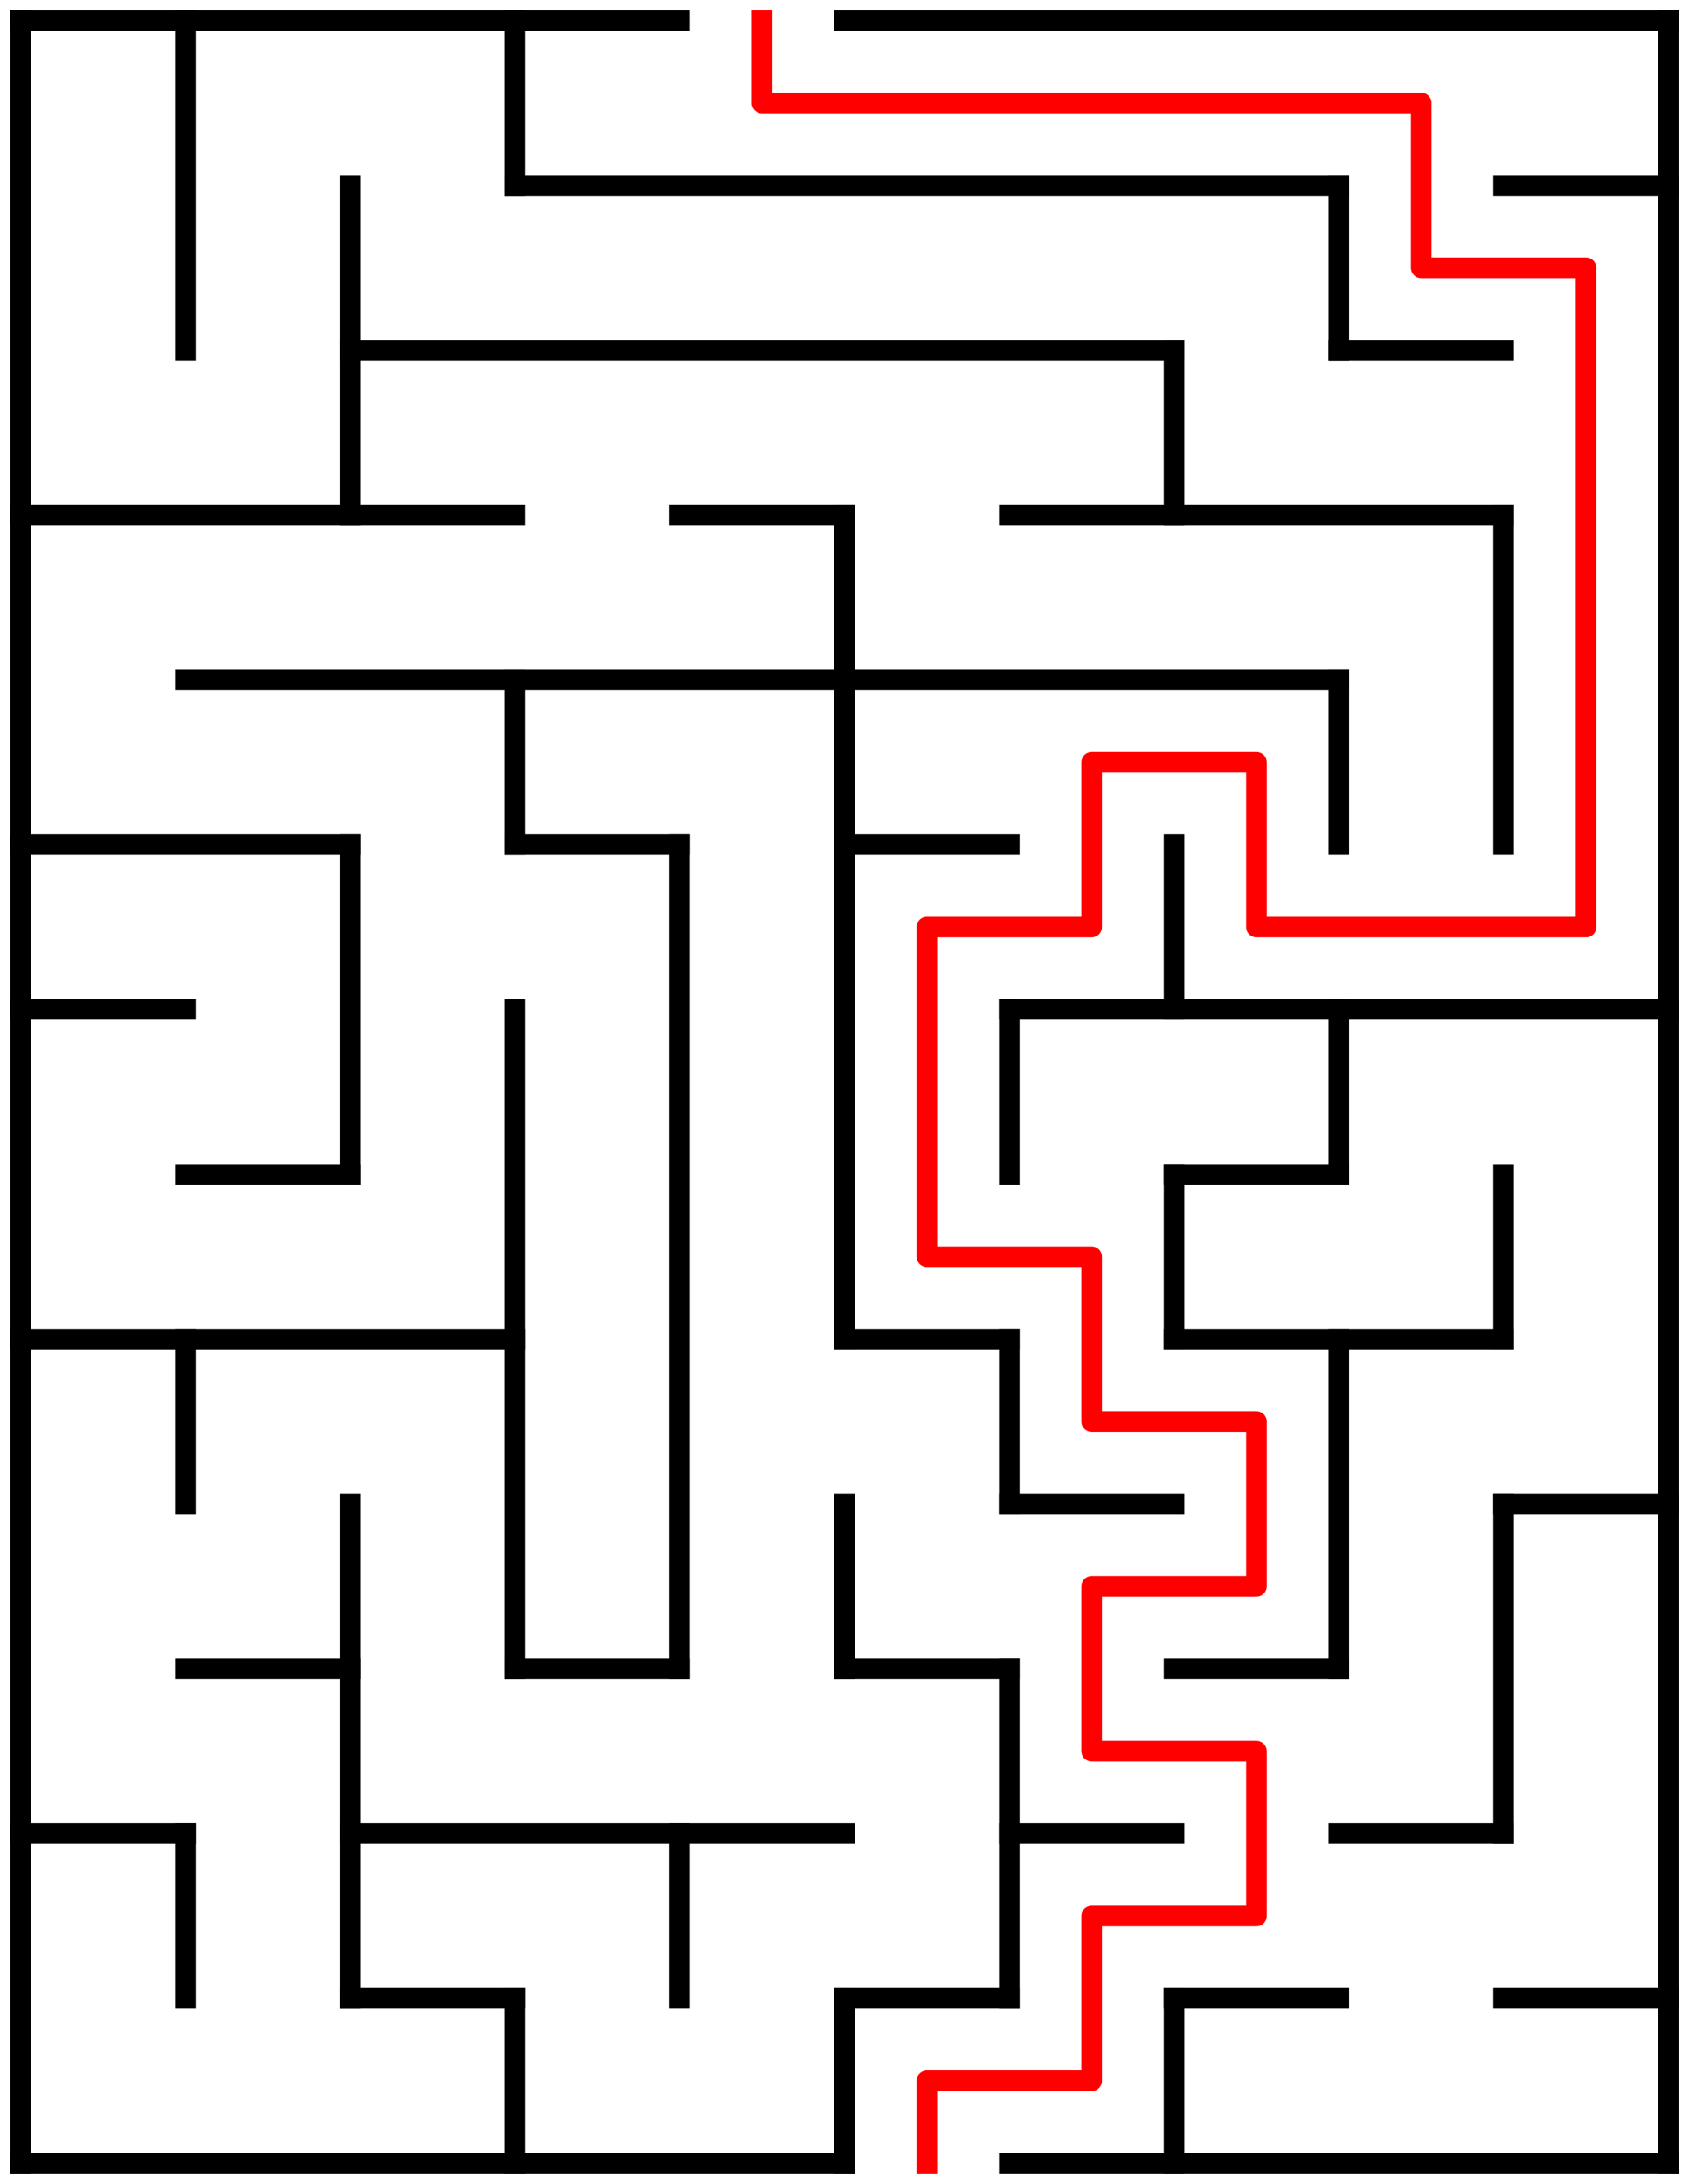 ﻿<?xml version="1.0" encoding="utf-8" standalone="no"?>
<!DOCTYPE svg PUBLIC "-//W3C//DTD SVG 1.1//EN" "http://www.w3.org/Graphics/SVG/1.1/DTD/svg11.dtd">
<svg width="164" height="212" version="1.1" xmlns="http://www.w3.org/2000/svg">
  <title>10 by 13 orthogonal maze</title>
  <g fill="none" stroke="#000000" stroke-width="2" stroke-linecap="square">
    <line x1="2" y1="2" x2="66" y2="2" />
    <line x1="82" y1="2" x2="162" y2="2" />
    <line x1="50" y1="18" x2="130" y2="18" />
    <line x1="146" y1="18" x2="162" y2="18" />
    <line x1="34" y1="34" x2="114" y2="34" />
    <line x1="130" y1="34" x2="146" y2="34" />
    <line x1="2" y1="50" x2="50" y2="50" />
    <line x1="66" y1="50" x2="82" y2="50" />
    <line x1="98" y1="50" x2="146" y2="50" />
    <line x1="18" y1="66" x2="130" y2="66" />
    <line x1="2" y1="82" x2="34" y2="82" />
    <line x1="50" y1="82" x2="66" y2="82" />
    <line x1="82" y1="82" x2="98" y2="82" />
    <line x1="2" y1="98" x2="18" y2="98" />
    <line x1="98" y1="98" x2="162" y2="98" />
    <line x1="18" y1="114" x2="34" y2="114" />
    <line x1="114" y1="114" x2="130" y2="114" />
    <line x1="2" y1="130" x2="50" y2="130" />
    <line x1="82" y1="130" x2="98" y2="130" />
    <line x1="114" y1="130" x2="146" y2="130" />
    <line x1="98" y1="146" x2="114" y2="146" />
    <line x1="146" y1="146" x2="162" y2="146" />
    <line x1="18" y1="162" x2="34" y2="162" />
    <line x1="50" y1="162" x2="66" y2="162" />
    <line x1="82" y1="162" x2="98" y2="162" />
    <line x1="114" y1="162" x2="130" y2="162" />
    <line x1="2" y1="178" x2="18" y2="178" />
    <line x1="34" y1="178" x2="82" y2="178" />
    <line x1="98" y1="178" x2="114" y2="178" />
    <line x1="130" y1="178" x2="146" y2="178" />
    <line x1="34" y1="194" x2="50" y2="194" />
    <line x1="82" y1="194" x2="98" y2="194" />
    <line x1="114" y1="194" x2="130" y2="194" />
    <line x1="146" y1="194" x2="162" y2="194" />
    <line x1="2" y1="210" x2="82" y2="210" />
    <line x1="98" y1="210" x2="162" y2="210" />
    <line x1="2" y1="2" x2="2" y2="210" />
    <line x1="18" y1="2" x2="18" y2="34" />
    <line x1="18" y1="130" x2="18" y2="146" />
    <line x1="18" y1="178" x2="18" y2="194" />
    <line x1="34" y1="18" x2="34" y2="50" />
    <line x1="34" y1="82" x2="34" y2="114" />
    <line x1="34" y1="146" x2="34" y2="194" />
    <line x1="50" y1="2" x2="50" y2="18" />
    <line x1="50" y1="66" x2="50" y2="82" />
    <line x1="50" y1="98" x2="50" y2="162" />
    <line x1="50" y1="194" x2="50" y2="210" />
    <line x1="66" y1="82" x2="66" y2="162" />
    <line x1="66" y1="178" x2="66" y2="194" />
    <line x1="82" y1="50" x2="82" y2="130" />
    <line x1="82" y1="146" x2="82" y2="162" />
    <line x1="82" y1="194" x2="82" y2="210" />
    <line x1="98" y1="98" x2="98" y2="114" />
    <line x1="98" y1="130" x2="98" y2="146" />
    <line x1="98" y1="162" x2="98" y2="194" />
    <line x1="114" y1="34" x2="114" y2="50" />
    <line x1="114" y1="82" x2="114" y2="98" />
    <line x1="114" y1="114" x2="114" y2="130" />
    <line x1="114" y1="194" x2="114" y2="210" />
    <line x1="130" y1="18" x2="130" y2="34" />
    <line x1="130" y1="66" x2="130" y2="82" />
    <line x1="130" y1="98" x2="130" y2="114" />
    <line x1="130" y1="130" x2="130" y2="162" />
    <line x1="146" y1="50" x2="146" y2="82" />
    <line x1="146" y1="114" x2="146" y2="130" />
    <line x1="146" y1="146" x2="146" y2="178" />
    <line x1="162" y1="2" x2="162" y2="210" />
  </g>
  <polyline fill="none" stroke="#ff0000" stroke-width="2" stroke-linecap="square" stroke-linejoin="round" points="74,2 74,10 138,10 138,26 154,26 154,90 122,90 122,74 106,74 106,90 90,90 90,122 106,122 106,138 122,138 122,154 106,154 106,170 122,170 122,186 106,186 106,202 90,202 90,210" />
  <type>Rectangular</type>
</svg>